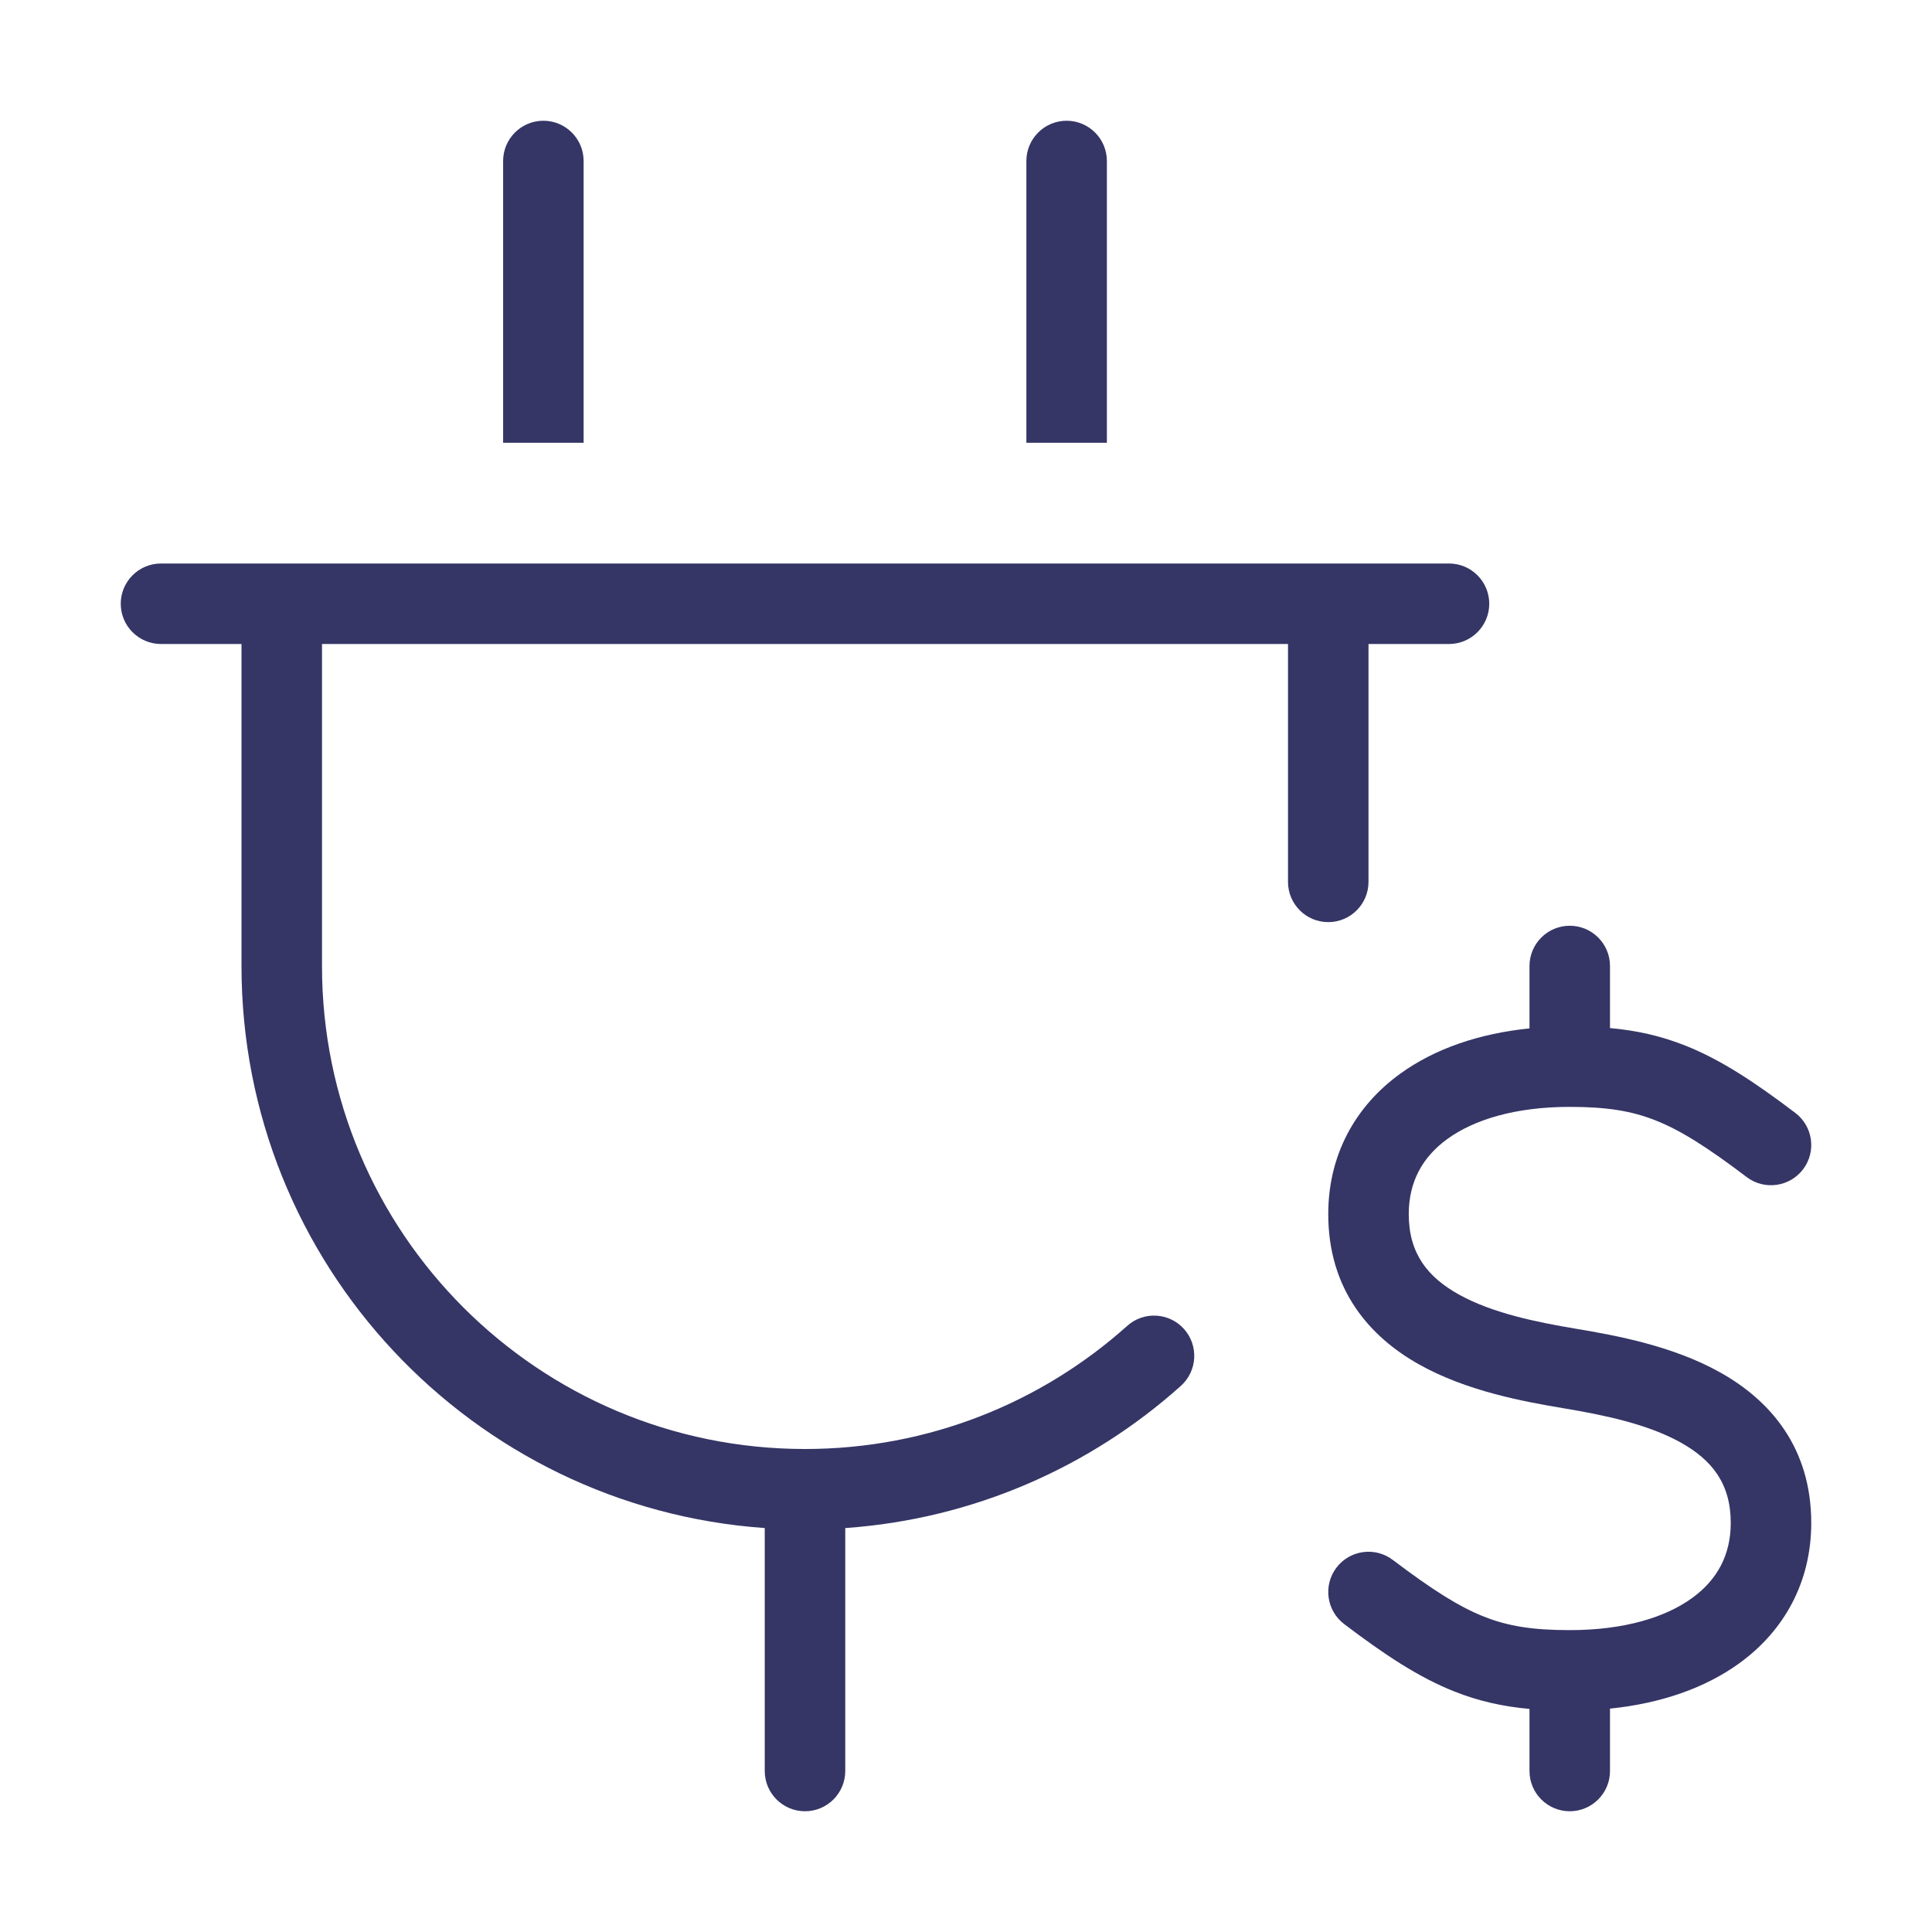 <svg width="24" height="24" viewBox="0 0 24 24" fill="none" xmlns="http://www.w3.org/2000/svg">
<path d="M7.25 2C7.25 1.724 7.026 1.5 6.75 1.5C6.474 1.5 6.25 1.724 6.25 2V5.5H7.25V2Z" fill="#353566"/>
<path d="M3 12V8H2C1.724 8 1.5 7.776 1.5 7.5C1.5 7.224 1.724 7 2 7L18 7C18.276 7 18.5 7.224 18.5 7.5C18.5 7.776 18.276 8 18 8H17V10.955C17 11.231 16.776 11.455 16.5 11.455C16.224 11.455 16 11.231 16 10.955V8L4 8V12C4 15.314 6.686 18 10 18C11.538 18 12.94 17.422 14.002 16.471C14.207 16.286 14.524 16.304 14.708 16.509C14.892 16.715 14.875 17.031 14.669 17.216C13.547 18.221 12.097 18.87 10.5 18.982V22C10.5 22.276 10.276 22.5 10 22.5C9.724 22.5 9.5 22.276 9.5 22V18.982C5.867 18.726 3 15.698 3 12Z" fill="#353566"/>
<path d="M13.25 1.5C13.526 1.5 13.75 1.724 13.75 2V5.5H12.75V2C12.75 1.724 12.974 1.5 13.25 1.5Z" fill="#353566"/>
<path d="M19 12.775V12C19 11.724 19.224 11.5 19.5 11.5C19.776 11.5 20 11.724 20 12V12.771C20.329 12.801 20.629 12.867 20.934 12.988C21.375 13.163 21.794 13.44 22.302 13.825C22.522 13.992 22.565 14.305 22.399 14.525C22.232 14.745 21.918 14.789 21.698 14.622C21.206 14.249 20.875 14.04 20.566 13.918C20.268 13.8 19.96 13.75 19.5 13.75C18.821 13.75 18.309 13.91 17.981 14.148C17.668 14.374 17.5 14.684 17.5 15.082C17.5 15.573 17.736 15.864 18.119 16.079C18.535 16.311 19.079 16.423 19.582 16.507C20.079 16.59 20.785 16.721 21.369 17.049C21.986 17.394 22.5 17.979 22.5 18.918C22.5 19.649 22.168 20.255 21.606 20.662C21.172 20.976 20.619 21.162 20 21.225V22C20 22.276 19.776 22.5 19.5 22.5C19.224 22.5 19 22.276 19 22V21.229C18.671 21.199 18.371 21.133 18.066 21.012C17.625 20.837 17.206 20.56 16.698 20.175C16.478 20.008 16.435 19.695 16.601 19.475C16.768 19.254 17.082 19.211 17.302 19.378C17.794 19.75 18.125 19.96 18.434 20.082C18.732 20.201 19.04 20.25 19.5 20.25C20.179 20.25 20.691 20.09 21.019 19.852C21.332 19.626 21.5 19.316 21.5 18.918C21.5 18.427 21.264 18.136 20.881 17.921C20.466 17.689 19.921 17.577 19.418 17.493C18.921 17.41 18.216 17.279 17.631 16.951C17.014 16.606 16.5 16.021 16.5 15.082C16.5 14.351 16.832 13.745 17.394 13.338C17.828 13.024 18.381 12.838 19 12.775Z" fill="#353566"/>
</svg>
